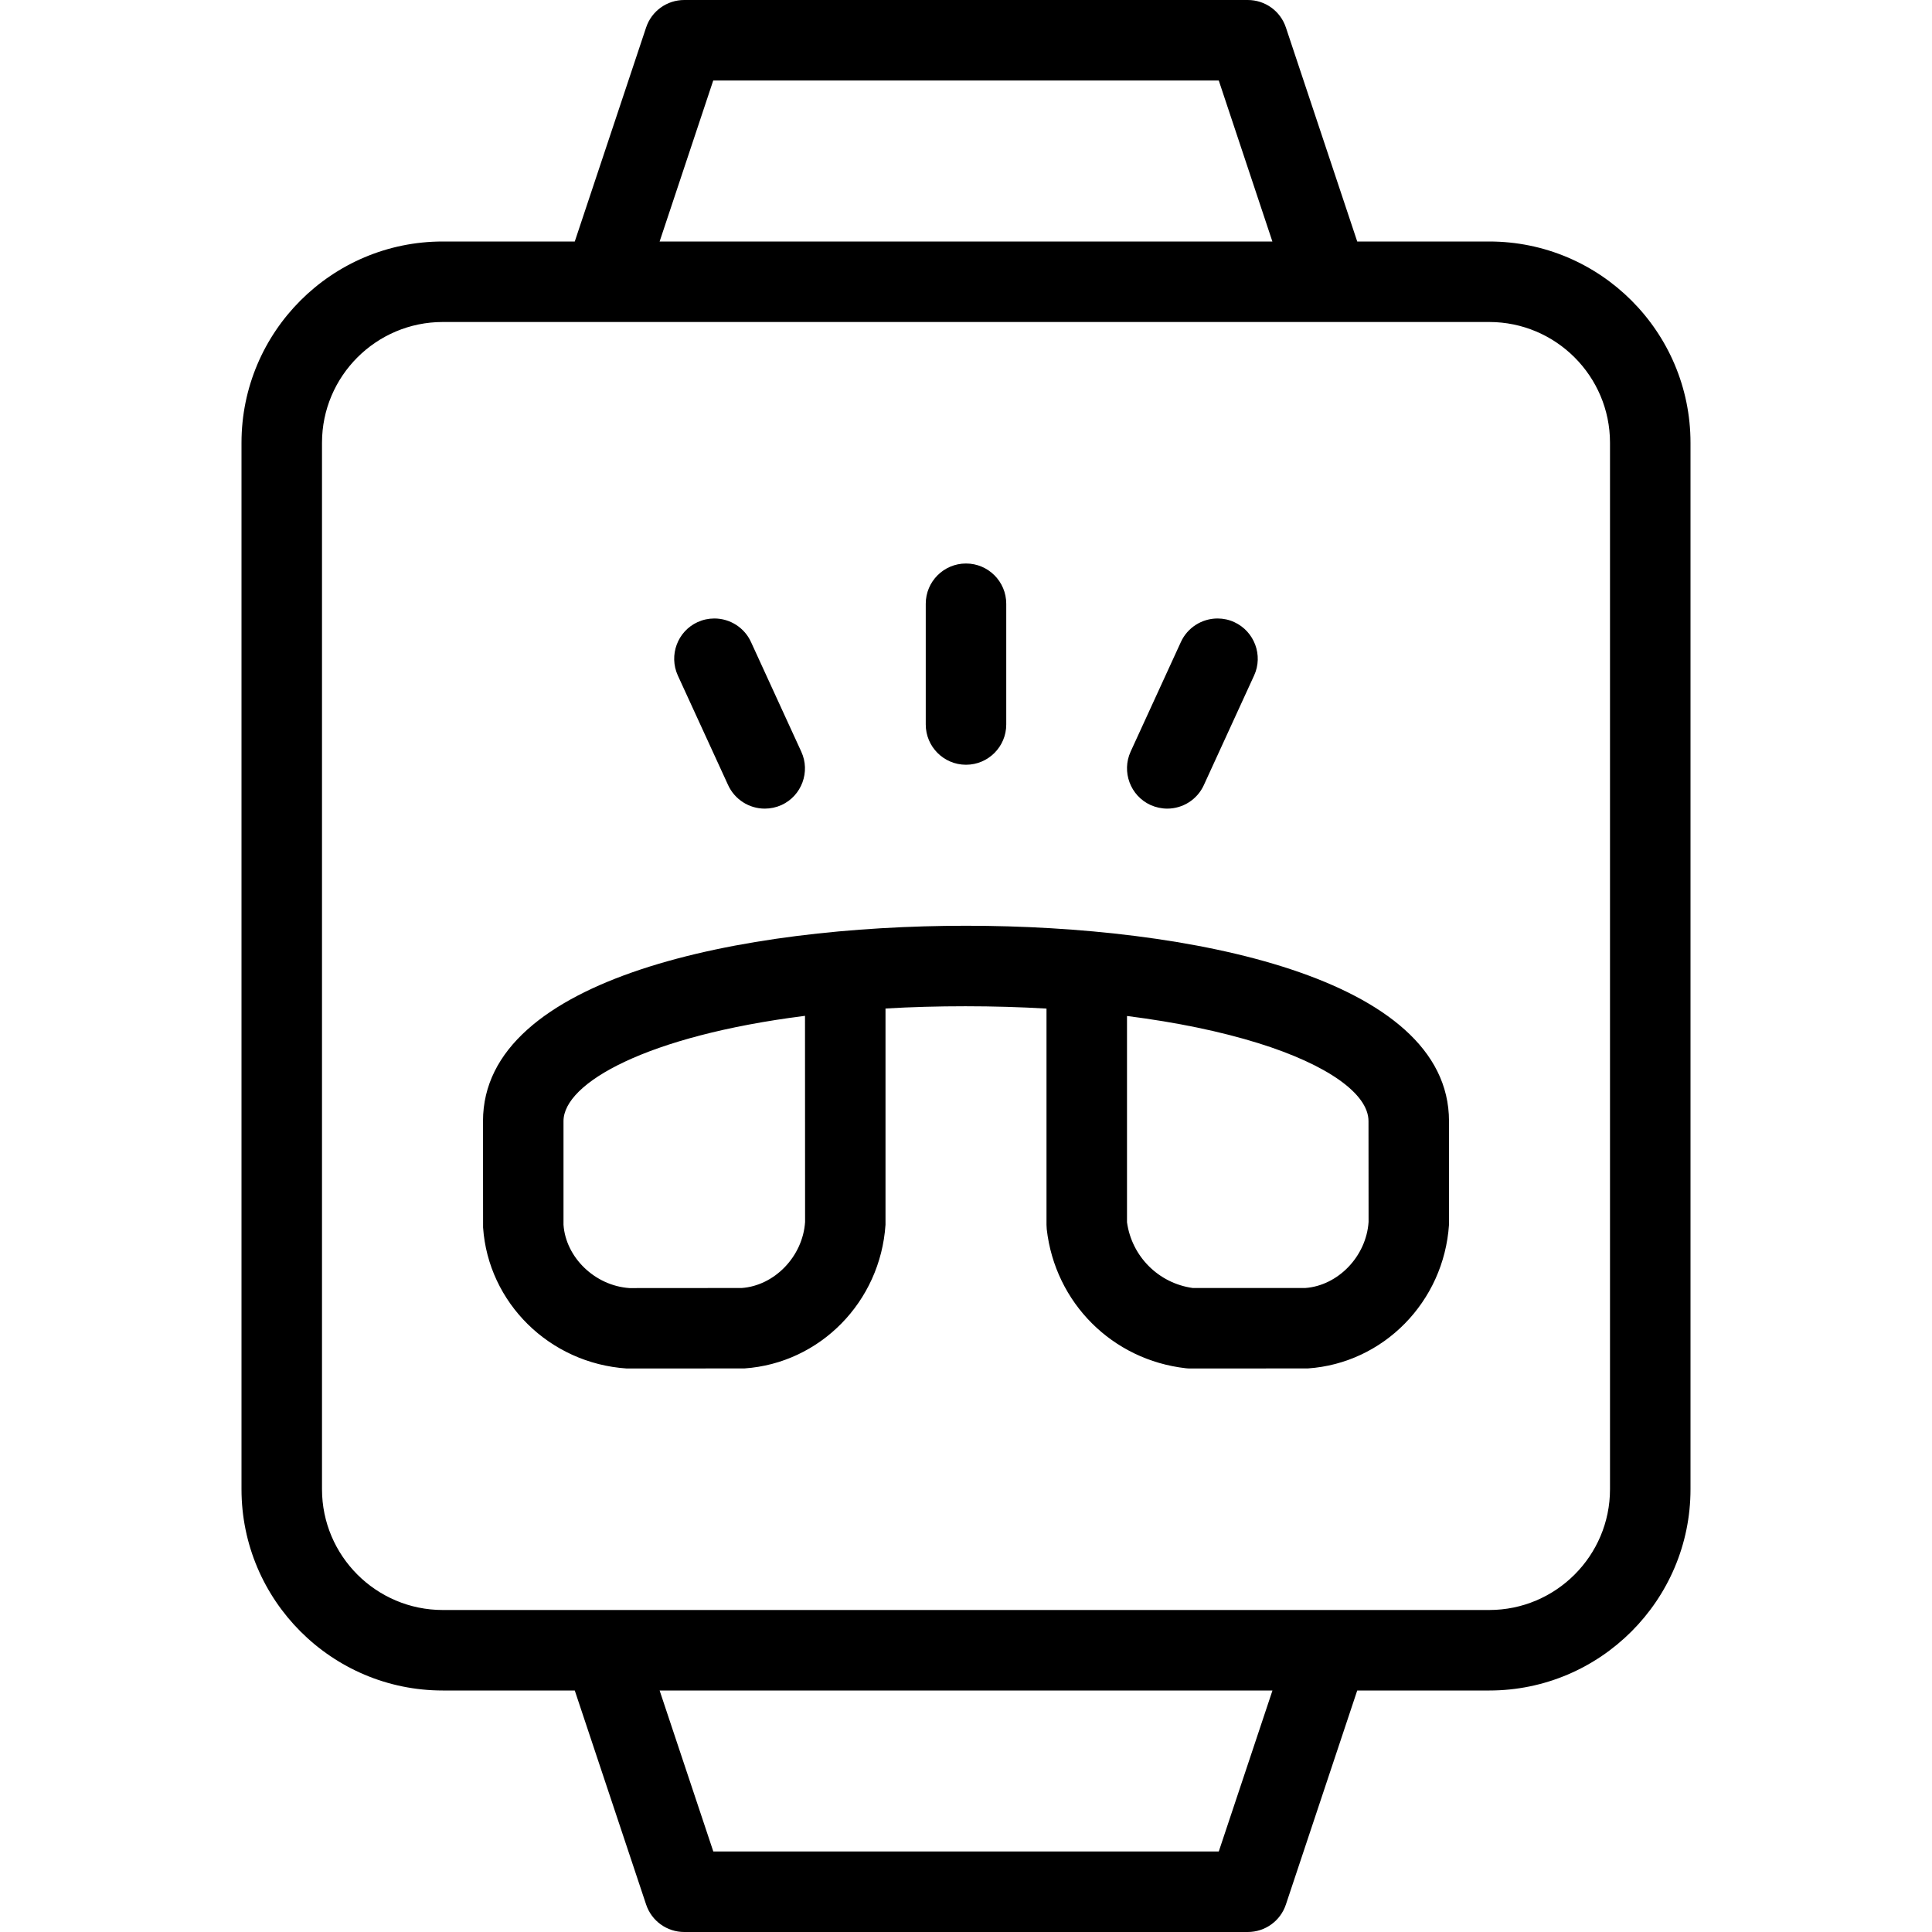 <?xml version="1.0" encoding="utf-8"?>
<!-- Generator: Adobe Illustrator 22.1.0, SVG Export Plug-In . SVG Version: 6.00 Build 0)  -->
<svg version="1.1" id="Layer_1" xmlns="http://www.w3.org/2000/svg" xmlns:xlink="http://www.w3.org/1999/xlink" x="0px" y="0px"
	 viewBox="0 0 24 24" style="enable-background:new 0 0 24 24;" xml:space="preserve">
<g>
	<title>smart-watch-square-ringing</title>
	<path d="M14.786,17c-0.018,0-0.036-0.001-0.054-0.003c-0.915-0.103-1.625-0.813-1.729-1.727C13.001,15.25,13,15.232,13,15.214
		v-2.685c-0.325-0.019-0.663-0.029-1.007-0.029c-0.34,0-0.673,0.009-0.993,0.028v2.686c-0.064,0.961-0.817,1.721-1.752,1.785
		L7.786,17c-0.961-0.064-1.721-0.817-1.785-1.752L6,13.927c0-1.791,3.232-2.427,6-2.427s6,0.636,6,2.427v1.286
		c-0.064,0.961-0.817,1.722-1.752,1.786L14.786,17z M10,12.619c-1.971,0.249-3,0.836-3,1.308v1.287
		c0.028,0.405,0.389,0.758,0.82,0.787L9.214,16c0.405-0.029,0.758-0.389,0.787-0.82L10,12.619z M16.214,16
		c0.405-0.029,0.758-0.39,0.787-0.821L17,13.927c0-0.339-0.511-0.701-1.367-0.968c-0.47-0.146-1.018-0.26-1.633-0.338v2.562
		c0.059,0.425,0.392,0.758,0.817,0.817H16.214z"/>
	<path d="M12,9.5c-0.276,0-0.5-0.224-0.5-0.5V7.5C11.5,7.224,11.724,7,12,7c0.276,0,0.5,0.224,0.5,0.5V9
		C12.5,9.276,12.276,9.5,12,9.5z"/>
	<path d="M14.5,10.045c-0.071,0-0.143-0.016-0.208-0.045c-0.251-0.115-0.361-0.413-0.247-0.663l0.625-1.363
		c0.081-0.177,0.26-0.291,0.455-0.291c0.072,0,0.142,0.015,0.207,0.045c0.251,0.115,0.362,0.413,0.247,0.663l-0.625,1.363
		C14.873,9.931,14.695,10.045,14.5,10.045z"/>
	<path d="M9.5,10.045c-0.195,0-0.373-0.114-0.455-0.292L8.42,8.391C8.306,8.14,8.416,7.842,8.666,7.728
		c0.066-0.03,0.136-0.045,0.208-0.045c0.195,0,0.374,0.114,0.455,0.292l0.625,1.363C10.069,9.587,9.959,9.885,9.709,10
		C9.642,10.03,9.572,10.045,9.5,10.045z"/>
	<path d="M8.5,24c-0.215,0-0.406-0.137-0.474-0.342L7.14,21H5.5C4.121,21,3,19.878,3,18.5v-13C3,4.121,4.121,3,5.5,3h1.64
		l0.886-2.658C8.094,0.137,8.285,0,8.5,0h7c0.216,0,0.406,0.137,0.474,0.342L16.86,3h1.64C19.878,3,21,4.121,21,5.5v13
		c0,1.378-1.122,2.5-2.5,2.5h-1.64l-0.886,2.658C15.906,23.863,15.716,24,15.5,24H8.5z M15.14,23l0.667-2H8.194l0.667,2H15.14z
		 M5.5,4C4.673,4,4,4.673,4,5.5v13C4,19.327,4.673,20,5.5,20h13c0.827,0,1.5-0.673,1.5-1.5v-13C20,4.673,19.327,4,18.5,4H5.5z
		 M15.806,3L15.14,1H8.86L8.194,3H15.806z"/>
</g>
</svg>
